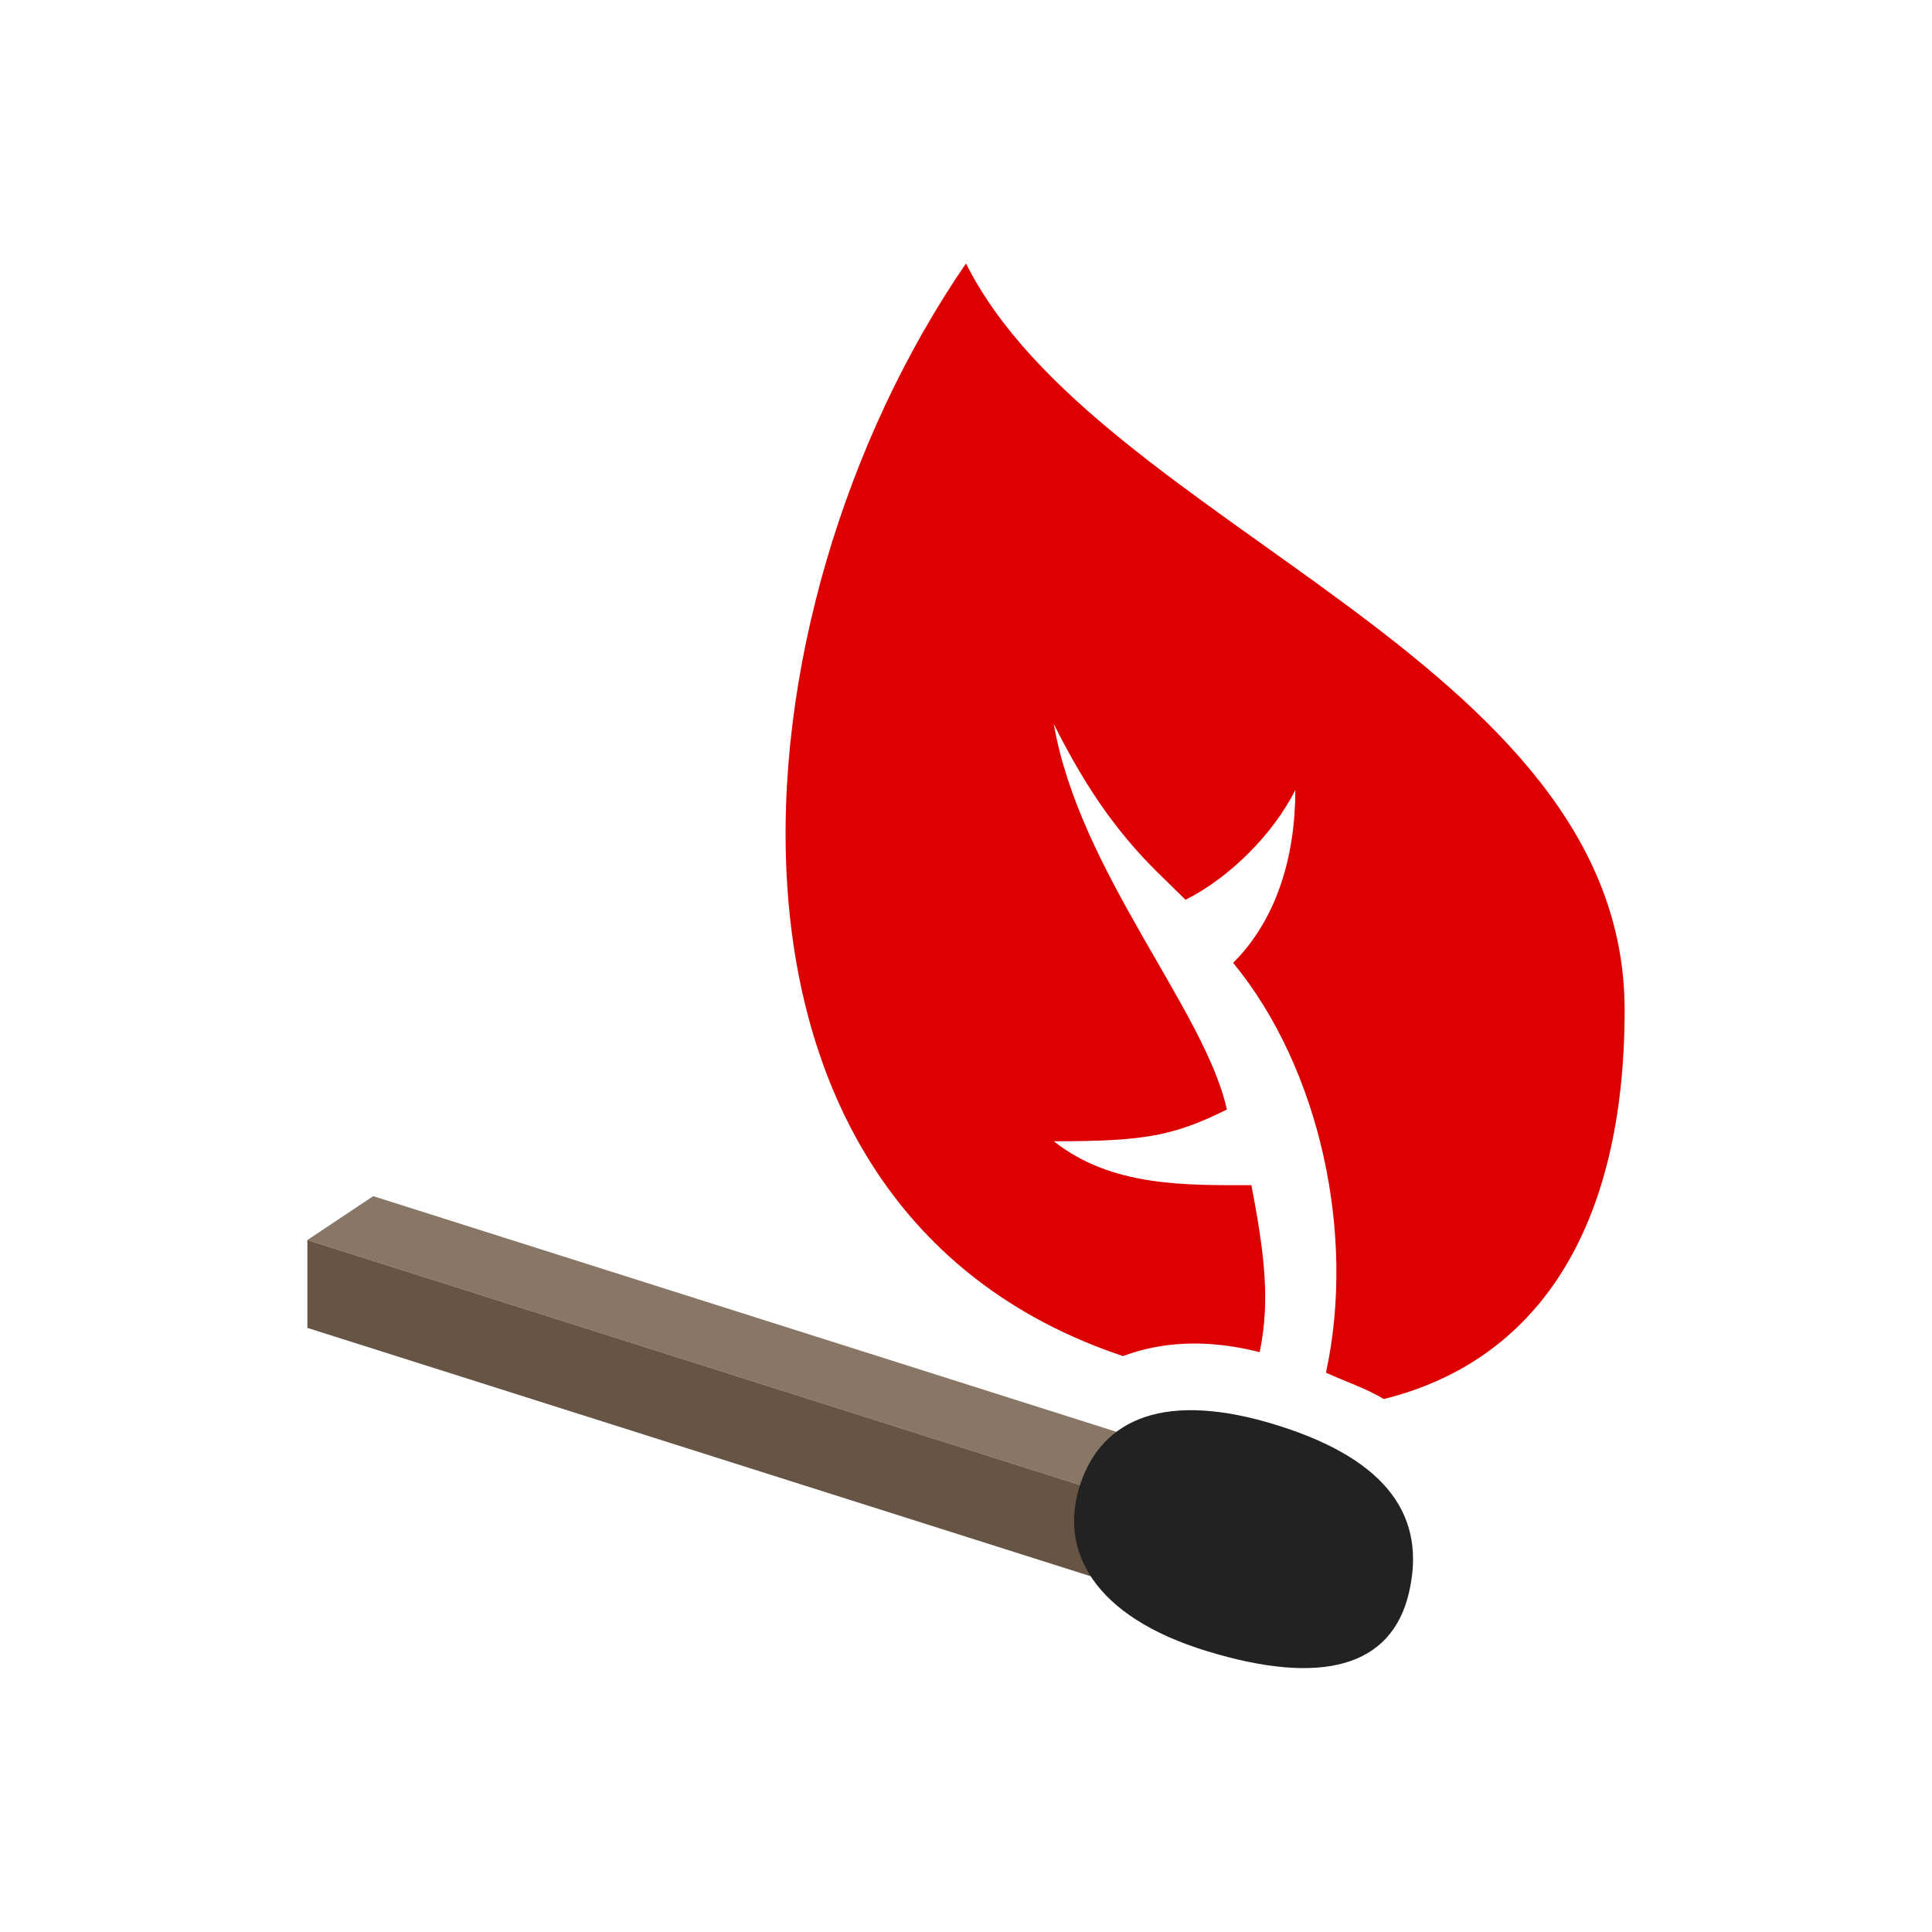 <svg id="icon-inset" xmlns="http://www.w3.org/2000/svg" width="264" height="264" x="60" y="60" viewBox="60 60 264 264">
						<svg id="icon" xmlns="http://www.w3.org/2000/svg" width="192" height="192" x="96" y="96" viewBox="96 96 192 192">
							<path id="leaf" d="m 192,96 c -32.831,47.72 -39.471,129 21.463,149.303 3.437,-1.295 7.205,-1.859 11.188,-1.682 2.423,0.108 4.926,0.5 7.477,1.145 1.518,-7.265 0.547,-13.969 -1.127,-22.816 -9,0 -19.106,0.252 -27,-6 12,0 16.214,-0.626 23.643,-4.34 -2.969,-13.576 -20.168,-32.479 -23.643,-52.66 7.293,14.556 13.263,19.263 18,24 6,-3 12,-9 15,-15 0,9 -2.494,17.621 -8.494,23.621 11.883,14.448 16.782,37.18 12.679,56 2.388,1.096 5.85,2.294 7.881,3.604 C 270,246 282,228 282,198 c 0,-48 -72,-66 -90,-102 z" style="fill: rgb(221, 0, 0);"></path>
							<path id="match-top" d="m 102,229.45 9,-6 123,39 -9,6 c -123,-39 0,0 -123,-39 z" style="fill: rgb(136, 119, 102);"></path>
							<path id="match-front" d="m 102,229.45 c 123,39 0,0 123,39 v 12 l -123,-39 z" style="fill: rgb(102, 85, 68);"></path>
							<path id="match-head" d="m 234.588,254.773 c 15.298,4.787 20.305,12.701 17.942,22.851 -2.363,10.15 -11.876,12.779 -27.514,8.025 -15.639,-4.754 -20.397,-13.848 -17.397,-22.848 3,-9 11.671,-12.815 26.97,-8.028 z" style="fill: rgb(34, 34, 34);"></path>
						</svg>
					</svg>